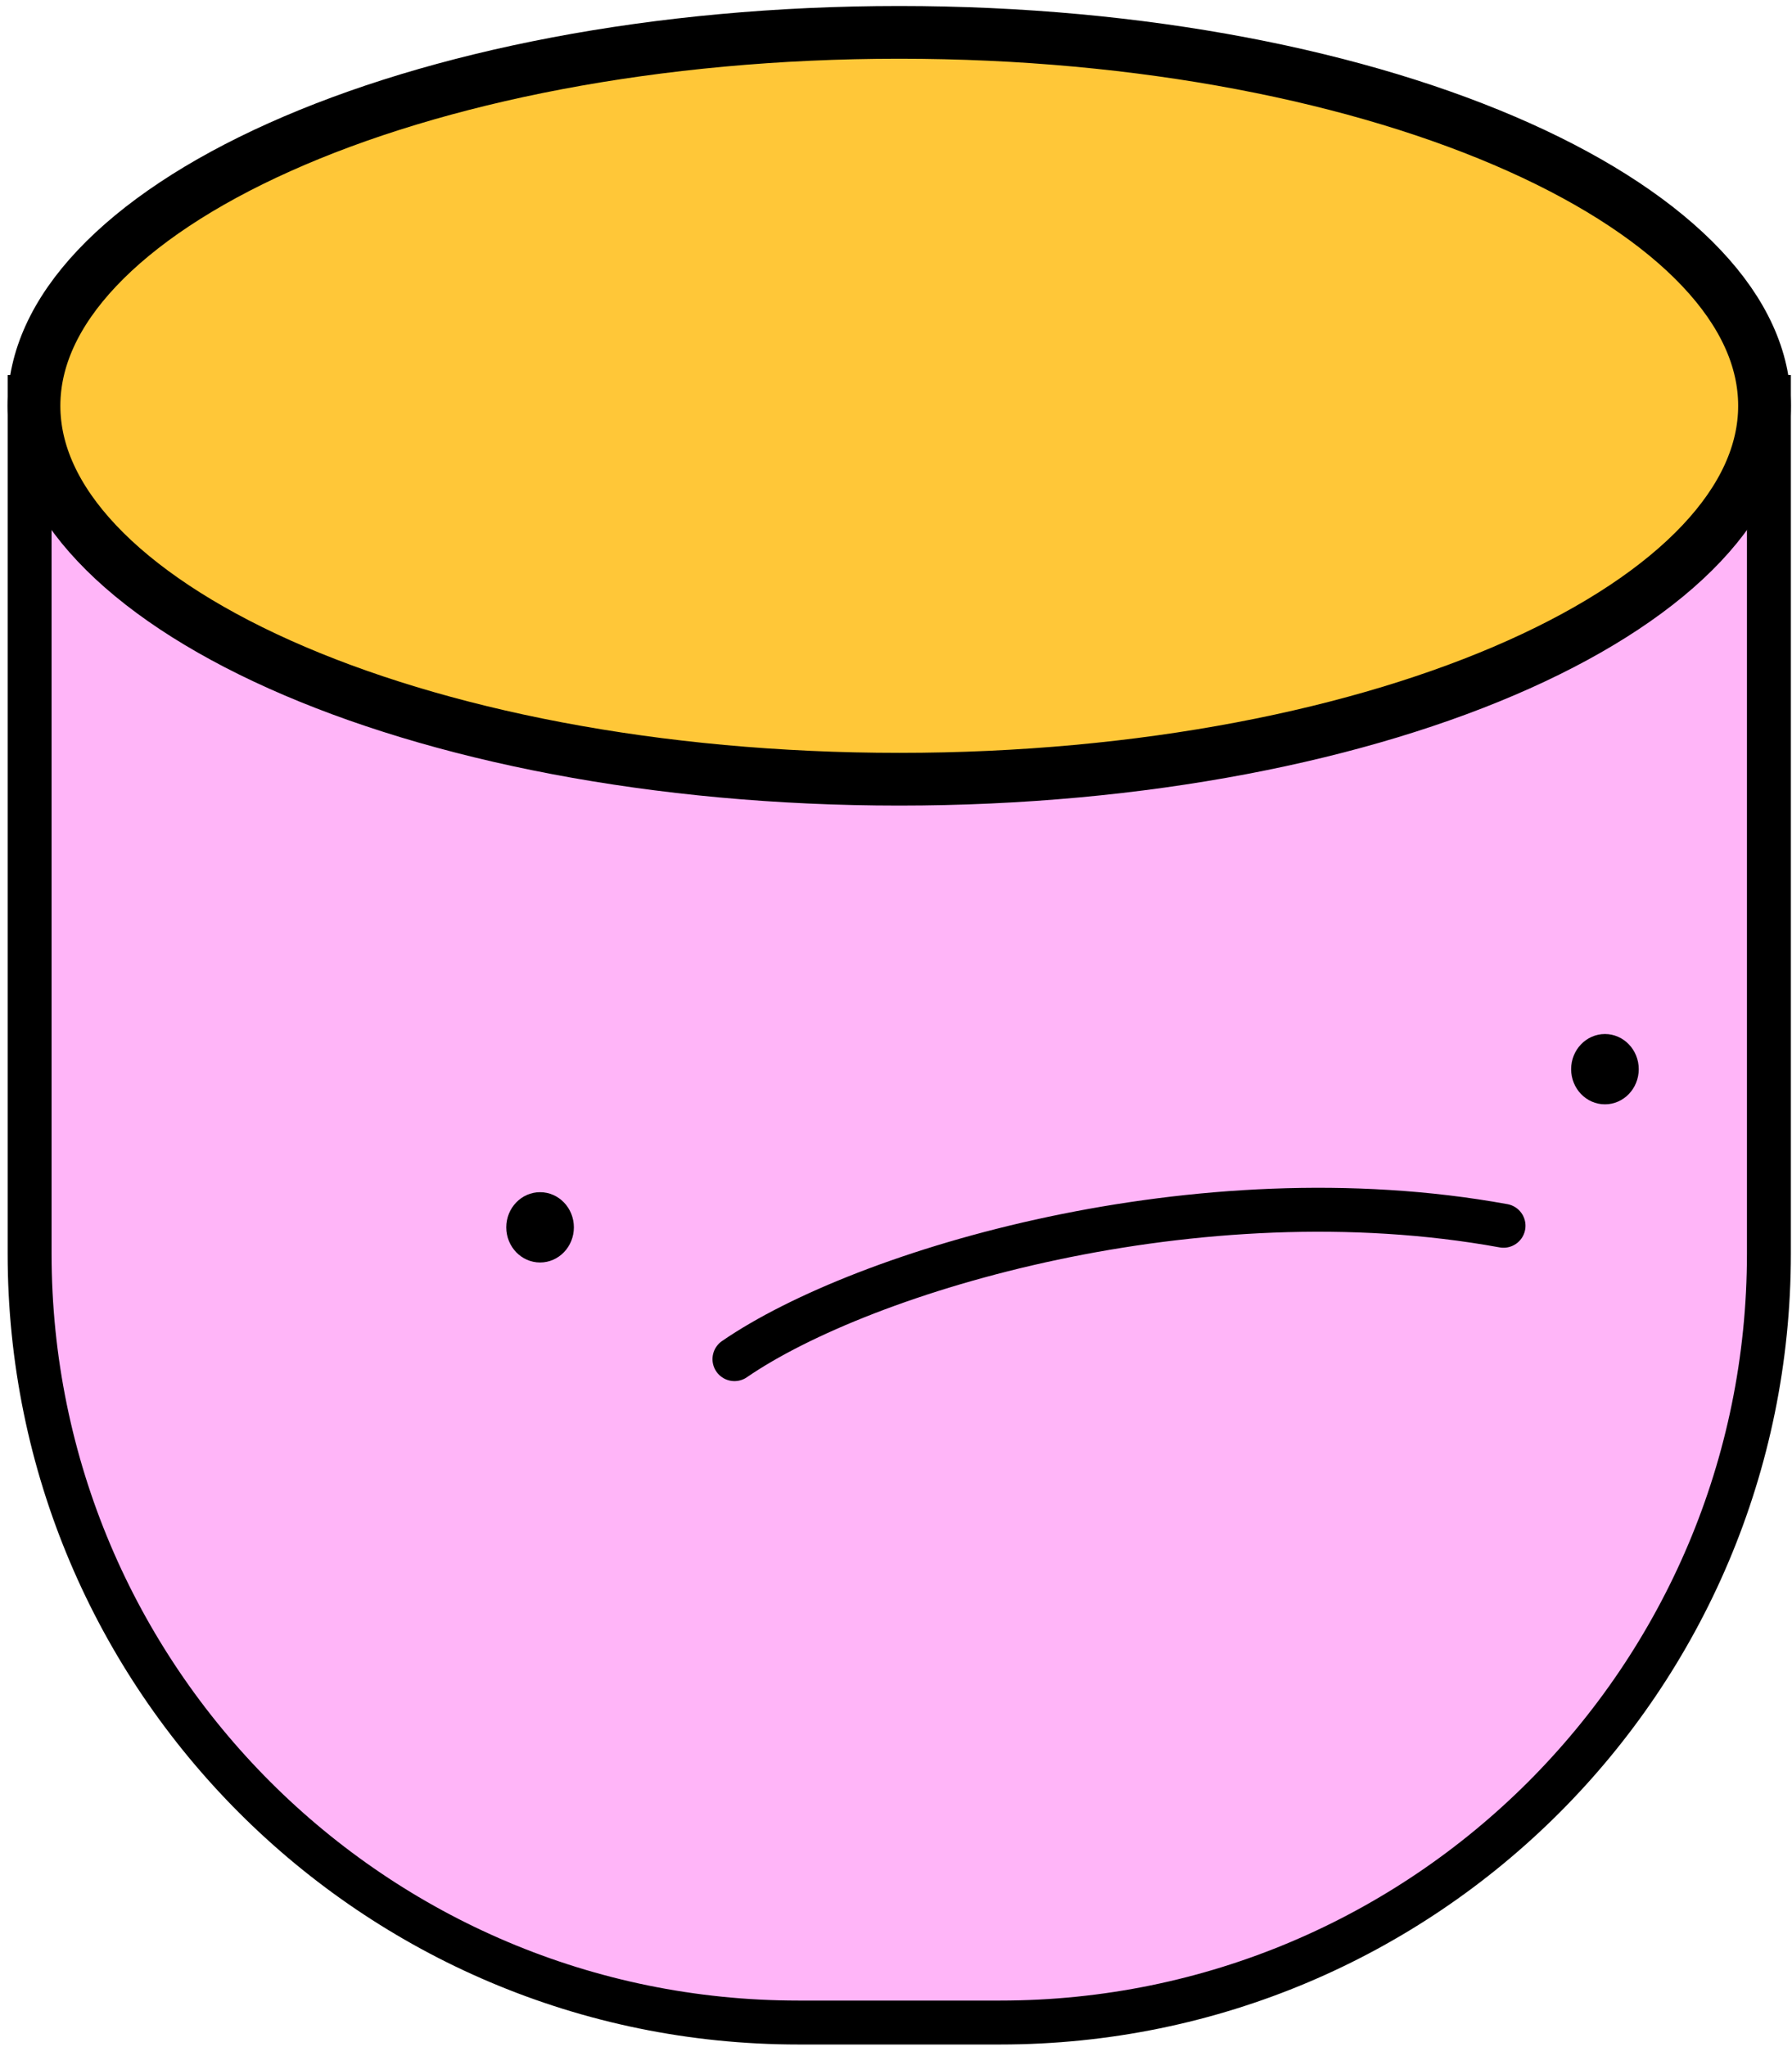<svg width="204" height="233" viewBox="0 0 204 233" fill="none" xmlns="http://www.w3.org/2000/svg">
<path d="M3.371 45.183H201.371V142.683C201.371 191.008 162.196 230.183 113.871 230.183H90.871C42.546 230.183 3.371 191.008 3.371 142.683V45.183Z" fill="#FFB5F8" stroke="black" stroke-width="5"/>
<path d="M200.871 46.183C200.871 51.498 198.48 56.781 193.712 61.834C188.929 66.904 181.868 71.605 172.915 75.618C155.015 83.642 130.077 88.683 102.371 88.683C74.665 88.683 49.726 83.642 31.827 75.618C22.873 71.605 15.812 66.904 11.029 61.834C6.261 56.781 3.871 51.498 3.871 46.183C3.871 40.868 6.261 35.584 11.029 30.531C15.812 25.462 22.873 20.76 31.827 16.747C49.726 8.723 74.665 3.683 102.371 3.683C130.077 3.683 155.015 8.723 172.915 16.747C181.868 20.76 188.929 25.462 193.712 30.531C198.48 35.584 200.871 40.868 200.871 46.183Z" fill="#FFC738" stroke="black" stroke-width="6"/>
<path d="M83.61 154.683C98.338 144.564 136.385 133.18 171.16 139.504" stroke="black" stroke-width="5" stroke-linecap="round"/>
<ellipse cx="61.482" cy="139.683" rx="3.848" ry="4" fill="black"/>
<ellipse cx="182.705" cy="121.683" rx="3.848" ry="4" fill="black"/>
</svg>
